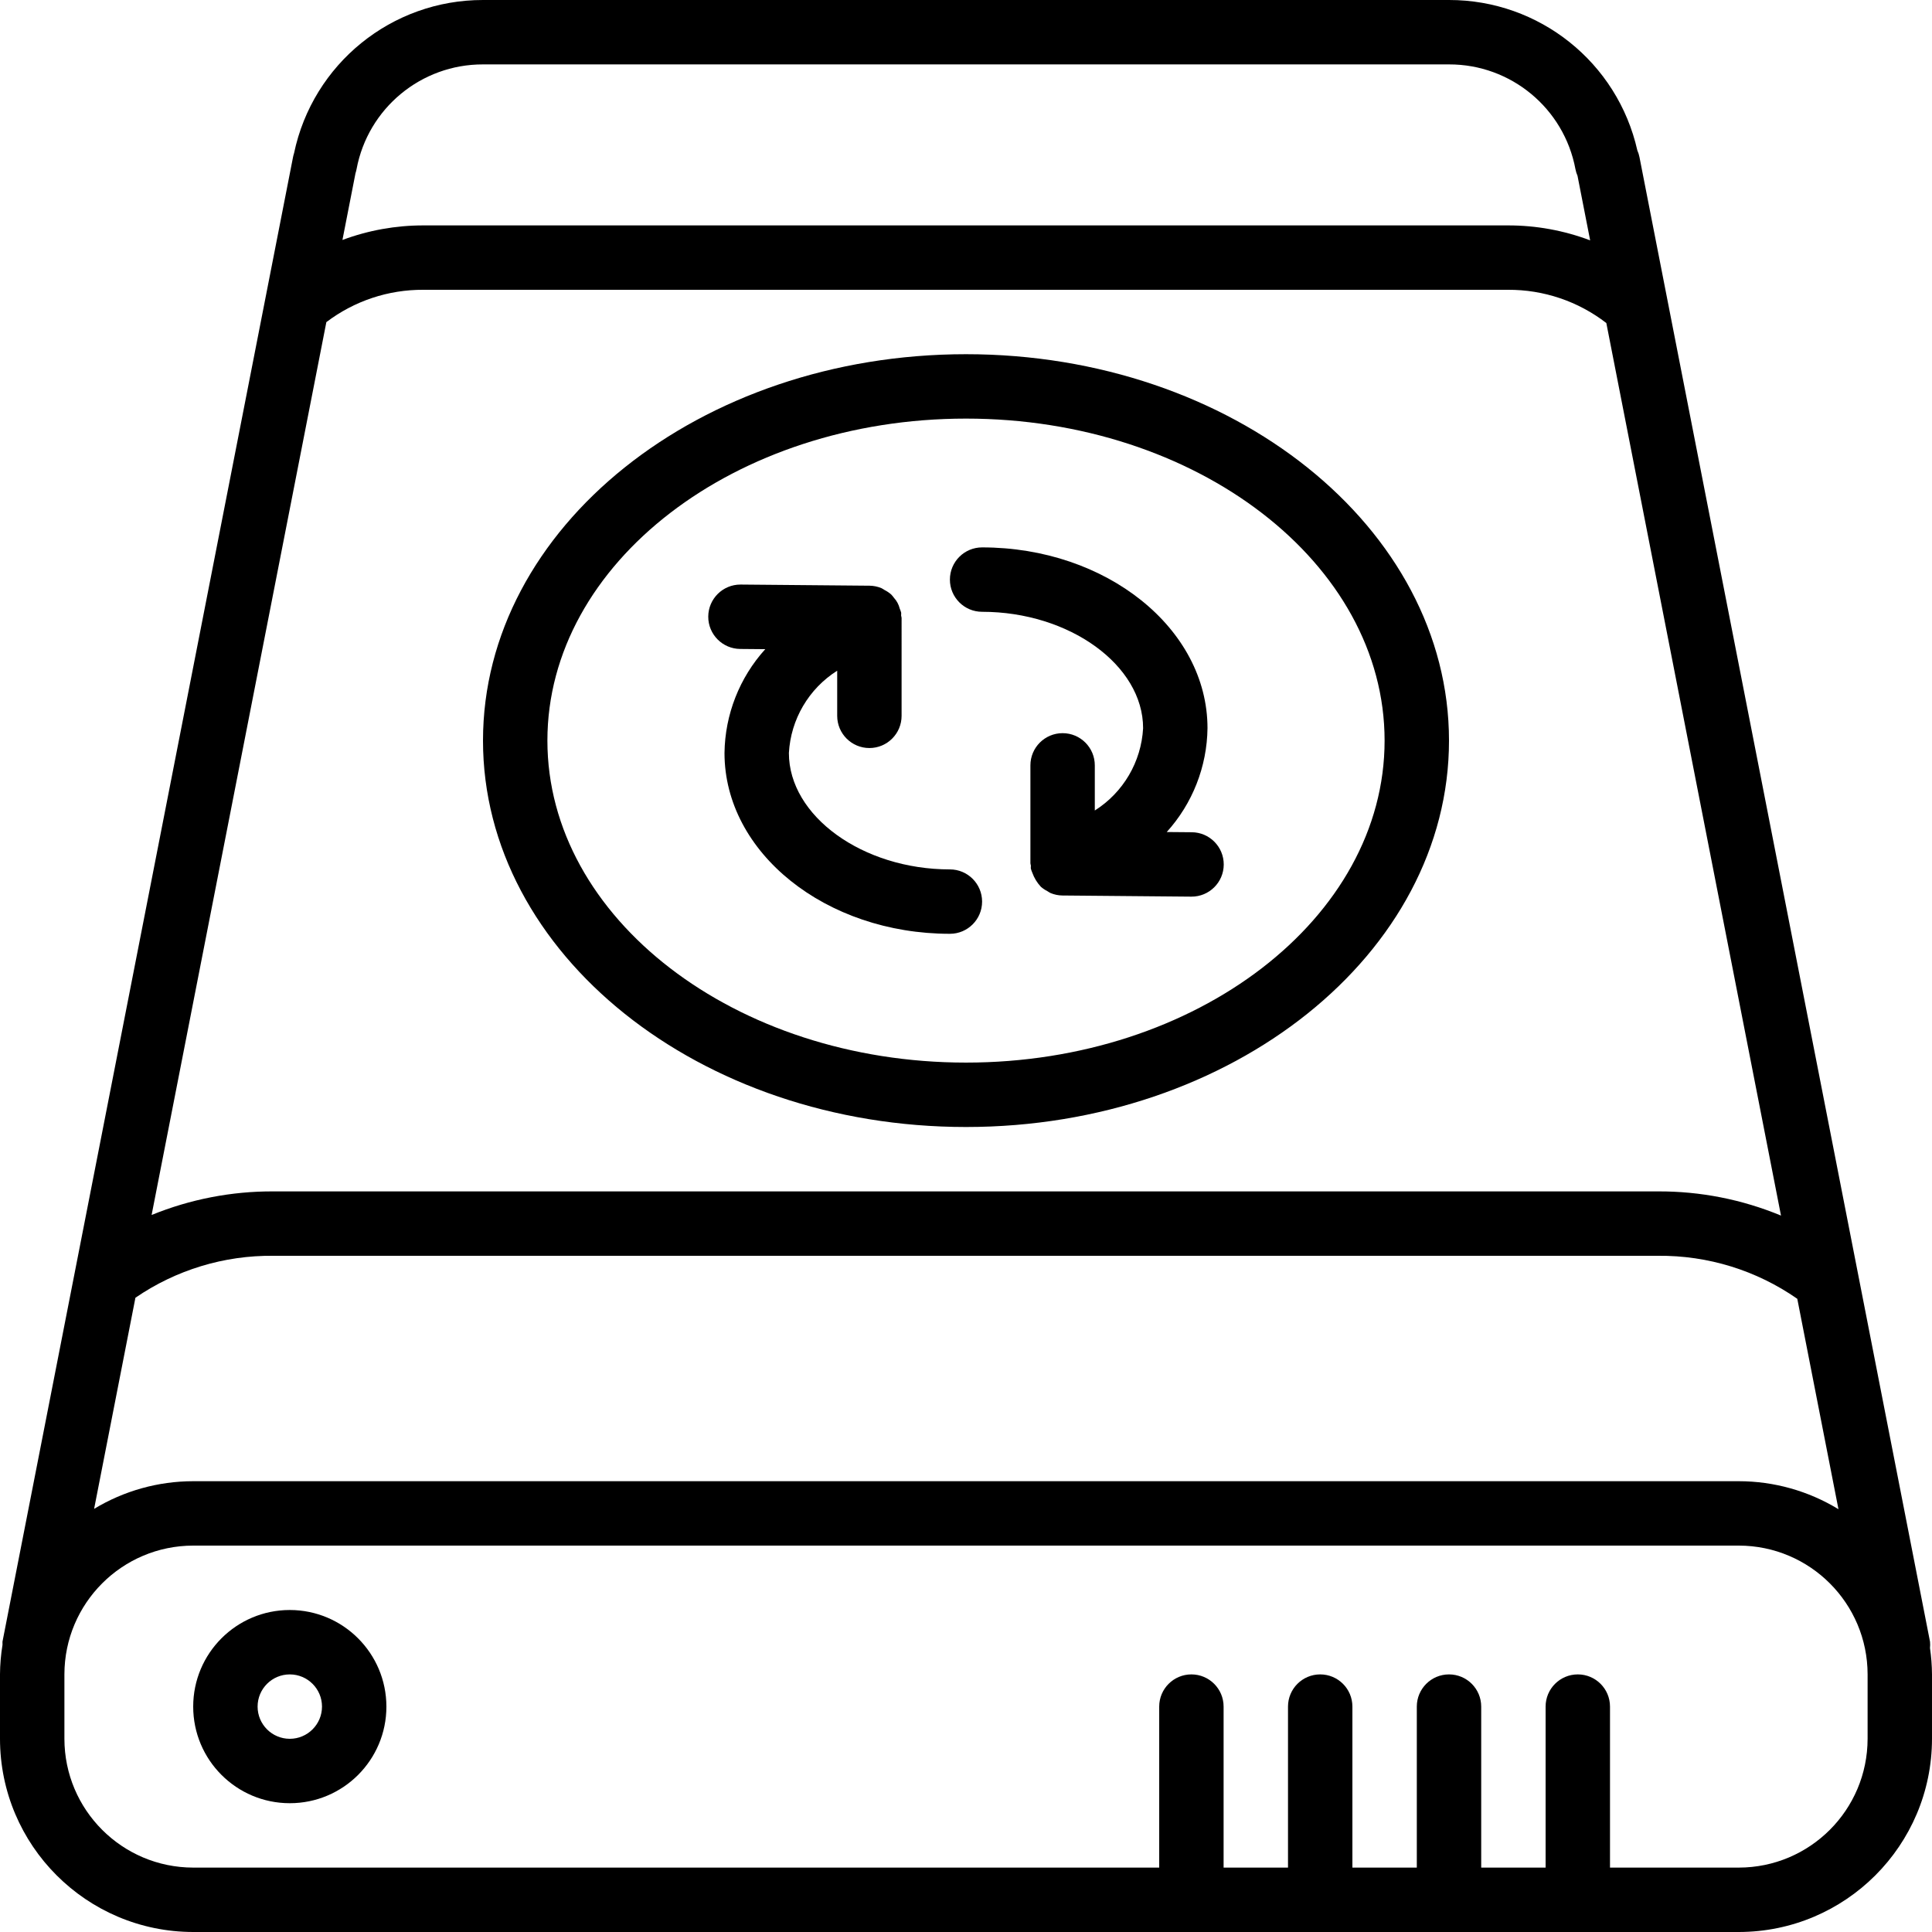 <?xml version="1.0" encoding="iso-8859-1"?>
<!-- Generator: Adobe Illustrator 19.0.0, SVG Export Plug-In . SVG Version: 6.00 Build 0)  -->
<svg version="1.1" id="Capa_1" xmlns="http://www.w3.org/2000/svg" xmlns:xlink="http://www.w3.org/1999/xlink" x="0px" y="0px"
	 viewBox="0 0 512 512" style="enable-background:new 0 0 512 512;" xml:space="preserve">
<g>
	<g>
		<g>
			<path d="M511.467,436.746c0.061-0.558,0.064-1.121,0.009-1.679L434.475,41.633c-0.116-0.606-0.304-1.196-0.558-1.758
				C428.66,16.539,407.921-0.029,384,0H128c-24.203-0.032-45.108,16.921-50.075,40.608c-0.11,0.336-0.199,0.678-0.267,1.025
				l-77,393.433c-0.013,0.279-0.012,0.558,0.004,0.837c-0.421,2.589-0.643,5.207-0.663,7.83V460.8
				c0.031,28.264,22.936,51.169,51.2,51.2h409.6c28.264-0.031,51.169-22.936,51.2-51.2v-17.067
				C511.982,441.395,511.804,439.06,511.467,436.746z M94.208,45.917c0.12-0.36,0.215-0.727,0.284-1.1
				C97.512,28.7,111.602,17.031,128,17.067h256c16.398-0.036,30.488,11.633,33.508,27.75c0.114,0.611,0.299,1.206,0.55,1.775
				l3.348,17.104c-6.963-2.632-14.346-3.974-21.79-3.962h-287.4c-7.329-0.008-14.599,1.298-21.467,3.858L94.208,45.917z
				 M86.488,85.368c7.396-5.616,16.442-8.629,25.729-8.568h287.4c9.431-0.057,18.611,3.042,26.077,8.805l46.29,236.537
				c-10.333-4.282-21.416-6.46-32.601-6.409H72.45c-11.062-0.053-22.027,2.071-32.27,6.25L86.488,85.368z M35.888,343.916
				c10.754-7.378,23.522-11.26,36.562-11.116h366.933c13.191-0.133,26.096,3.851,36.917,11.396l10.912,55.759
				c-7.957-4.849-17.094-7.416-26.412-7.421H51.2c-9.258,0.005-18.338,2.539-26.26,7.329L35.888,343.916z M494.933,460.8
				c-0.02,18.843-15.29,34.113-34.133,34.133h-34.133v-42.667c0-4.713-3.82-8.533-8.533-8.533s-8.533,3.821-8.533,8.533v42.667
				h-17.067v-42.667c0-4.713-3.82-8.533-8.533-8.533s-8.533,3.821-8.533,8.533v42.667H358.4v-42.667c0-4.713-3.82-8.533-8.533-8.533
				s-8.533,3.821-8.533,8.533v42.667h-17.067v-42.667c0-4.713-3.82-8.533-8.533-8.533s-8.533,3.821-8.533,8.533v42.667h-256
				c-18.843-0.02-34.113-15.29-34.133-34.133v-17.067c0.02-18.843,15.29-34.113,34.133-34.133h409.6
				c18.843,0.02,34.113,15.29,34.133,34.133V460.8z"/>
			<path d="M76.8,426.667c-14.138,0-25.6,11.462-25.6,25.6c0,14.138,11.461,25.6,25.6,25.6s25.6-11.462,25.6-25.6
				C102.385,438.135,90.932,426.682,76.8,426.667z M76.8,460.8c-4.713,0-8.533-3.821-8.533-8.533c0-4.713,3.82-8.533,8.533-8.533
				s8.533,3.821,8.533,8.533C85.329,456.978,81.511,460.795,76.8,460.8z"/>
			<path d="M256,298.667c70.583,0,128-45.938,128-102.4c0-56.462-57.417-102.4-128-102.4s-128,45.938-128,102.4
				C128,252.729,185.417,298.667,256,298.667z M256,110.933c61.167,0,110.933,38.279,110.933,85.333
				c0,47.054-49.766,85.333-110.933,85.333s-110.933-38.279-110.933-85.333C145.067,149.213,194.833,110.933,256,110.933z"/>
			<path d="M196.192,171.979l6.608,0.058c-6.832,7.548-10.673,17.332-10.8,27.513c0,26.421,26.8,47.917,59.733,47.917
				c4.713,0,8.533-3.82,8.533-8.533s-3.82-8.533-8.533-8.533c-23.125,0-42.667-14.129-42.667-30.85
				c0.489-8.912,5.257-17.037,12.8-21.808v11.962c0,4.713,3.82,8.533,8.533,8.533s8.533-3.821,8.533-8.533V163.75
				c0-0.22-0.108-0.405-0.125-0.621c-0.019-0.266,0.053-0.519,0.008-0.787c-0.103-0.369-0.232-0.73-0.385-1.08
				c-0.254-1.043-0.767-2.004-1.492-2.796c-0.233-0.327-0.49-0.637-0.768-0.927c-0.527-0.459-1.109-0.852-1.732-1.168
				c-0.277-0.189-0.566-0.36-0.865-0.513c-0.984-0.407-2.036-0.624-3.1-0.641l-34.133-0.304h-0.075
				c-4.713-0.021-8.55,3.783-8.571,8.496C187.675,168.121,191.479,171.959,196.192,171.979z"/>
			<path d="M260.267,162.133c23.125,0,42.667,14.129,42.667,30.85c-0.489,8.912-5.257,17.037-12.8,21.808v-11.962
				c0-4.713-3.82-8.533-8.533-8.533s-8.533,3.82-8.533,8.533v25.954c0,0.22,0.109,0.405,0.125,0.621
				c0.02,0.266-0.053,0.52-0.009,0.787c0.103,0.37,0.232,0.731,0.385,1.083c0.494,1.38,1.262,2.646,2.259,3.721
				c0.528,0.46,1.111,0.854,1.735,1.17c0.277,0.187,0.564,0.358,0.861,0.51c0.984,0.407,2.036,0.625,3.1,0.641l34.133,0.304h0.075
				c4.713,0.021,8.55-3.783,8.571-8.496s-3.783-8.55-8.496-8.571l-6.608-0.058c6.832-7.548,10.673-17.332,10.8-27.512
				c0-26.421-26.8-47.917-59.733-47.917c-4.713,0-8.533,3.821-8.533,8.533C251.733,158.313,255.554,162.133,260.267,162.133z"/>
		</g>
	</g>
</g>
<g>
</g>
<g>
</g>
<g>
</g>
<g>
</g>
<g>
</g>
<g>
</g>
<g>
</g>
<g>
</g>
<g>
</g>
<g>
</g>
<g>
</g>
<g>
</g>
<g>
</g>
<g>
</g>
<g>
</g>
</svg>
